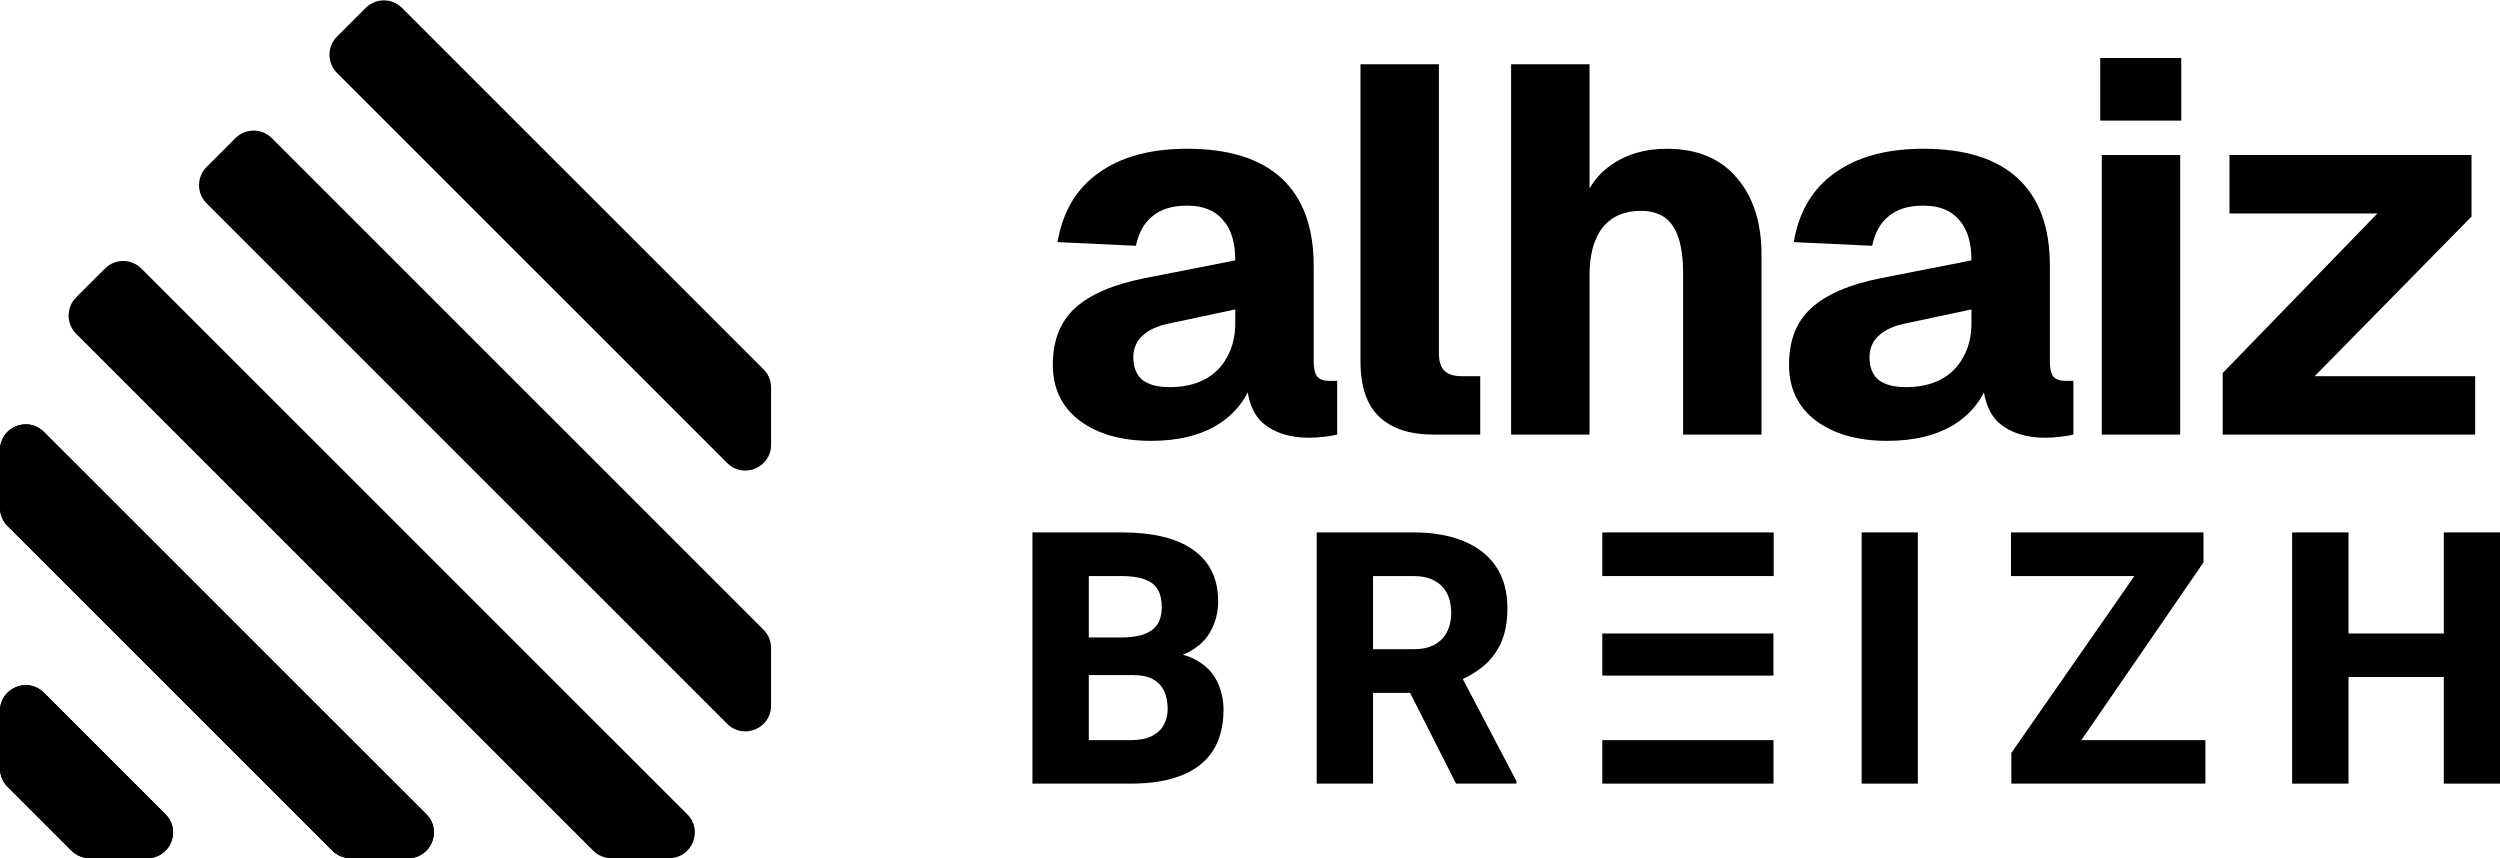 <svg width="973" height="334" viewBox="0 0 973 334" fill="none" xmlns="http://www.w3.org/2000/svg">
<path fill-rule="evenodd" clip-rule="evenodd" d="M165.949 316.928C172.25 323.227 167.788 334 158.879 334H136.401C133.749 334 131.206 332.947 129.331 331.072L2.93 204.699C1.054 202.824 0 200.28 0 197.627V175.154C0 166.246 10.77 161.784 17.07 168.082L165.949 316.928ZM0 276.663C0 267.754 10.77 263.292 17.07 269.591L64.418 316.928C70.719 323.227 66.257 334 57.348 334H34.87C32.218 334 29.675 332.947 27.799 331.072L2.93 306.208C1.054 304.332 0 301.788 0 299.136V276.663Z" fill="black"/>
<path fill-rule="evenodd" clip-rule="evenodd" d="M0 276.663C0 267.754 10.77 263.292 17.07 269.591L64.418 316.928C70.719 323.227 66.257 334 57.348 334H34.87C32.218 334 29.675 332.947 27.799 331.072L2.93 306.208C1.054 304.332 0 301.788 0 299.136V276.663Z" fill="black"/>
<path fill-rule="evenodd" clip-rule="evenodd" d="M0 175.154C0 166.246 10.77 161.784 17.07 168.082L165.949 316.928C172.25 323.227 167.788 334 158.879 334H136.401C133.749 334 131.206 332.947 129.331 331.072L2.93 204.699C1.054 202.824 0 200.28 0 197.627V175.154Z" fill="black"/>
<path d="M29.631 129.886C25.725 125.981 25.725 119.648 29.631 115.743L40.87 104.506C44.775 100.602 51.099 100.595 55.004 104.499C74.267 123.759 128.777 178.256 166.248 215.719C198.489 247.952 243.344 292.797 267.508 316.956C273.809 323.255 269.319 334 260.41 334H237.932C235.28 334 232.737 332.947 230.861 331.072L29.631 129.886Z" fill="black"/>
<path d="M80.397 79.132C76.49 75.227 76.49 68.894 80.397 64.989L91.636 53.752C95.541 49.848 101.871 49.848 105.776 53.752L297.166 245.099C299.042 246.975 300.096 249.518 300.096 252.171V274.644C300.096 283.553 289.325 288.014 283.025 281.716L80.397 79.132Z" fill="black"/>
<path d="M283.025 180.208C289.325 186.506 300.096 182.044 300.096 173.136V150.804C300.096 148.152 299.042 145.608 297.166 143.732L156.471 3.069C152.566 -0.835 146.236 -0.835 142.33 3.069L131.162 14.234C127.256 18.14 127.256 24.473 131.162 28.378L283.025 180.208Z" fill="black"/>
<path d="M818.02 60.336H848.538V169.145H818.02V60.336ZM817.409 22.577H848.945V46.938H817.409V22.577Z" fill="black"/>
<path d="M865.069 145.191L925.291 83.072H867.714V60.336H961.913V84.29L900.877 146.409H963.337V169.145H865.069V145.191Z" fill="black"/>
<path d="M746.427 207.208V304.987H724.553V207.208H746.427Z" fill="black"/>
<path fill-rule="evenodd" clip-rule="evenodd" d="M423.765 304.987H410.236H401.823V207.208H436.552C442.43 207.208 447.68 207.746 452.302 208.82C456.923 209.895 460.85 211.551 464.08 213.79C467.356 216.028 469.846 218.826 471.551 222.184C473.256 225.542 474.109 229.504 474.109 234.071C474.109 238.055 473.211 241.771 471.416 245.218C469.666 248.666 466.84 251.464 462.936 253.613C462.122 254.061 461.25 254.467 460.32 254.829C462.28 255.327 464.027 256.018 465.561 256.903C469.33 259.008 472.045 261.783 473.705 265.231C475.365 268.678 476.195 272.327 476.195 276.177C476.195 282.534 474.827 287.862 472.089 292.16C469.352 296.413 465.292 299.614 459.907 301.763C454.568 303.912 447.972 304.987 440.12 304.987H423.765ZM445.437 246.763C443.148 247.658 440.164 248.106 436.485 248.106H423.765V224.199H436.552C440.187 224.199 443.148 224.624 445.437 225.475C447.77 226.281 449.475 227.579 450.552 229.37C451.629 231.161 452.167 233.511 452.167 236.421C452.167 238.973 451.629 241.122 450.552 242.868C449.475 244.569 447.77 245.868 445.437 246.763ZM448.331 286.452C446.222 287.526 443.485 288.064 440.12 288.064H423.765V262.746H440.995C444.225 262.746 446.805 263.283 448.735 264.358C450.709 265.432 452.145 266.954 453.042 268.924C453.984 270.894 454.456 273.222 454.456 275.908C454.456 278.192 453.962 280.251 452.975 282.087C451.988 283.922 450.44 285.377 448.331 286.452Z" fill="black"/>
<path fill-rule="evenodd" clip-rule="evenodd" d="M734.537 171.581C723.008 171.581 713.717 168.942 706.663 163.664C699.746 158.386 696.287 151.146 696.287 141.943C696.287 132.469 699.203 125.094 705.036 119.816C710.868 114.537 719.888 110.68 732.095 108.244L767.293 101.342C767.293 94.305 765.665 89.027 762.41 85.508C759.29 81.854 754.679 80.027 748.575 80.027C742.878 80.027 738.402 81.38 735.147 84.087C731.892 86.658 729.722 90.516 728.636 95.658L698.118 94.237C700.153 82.328 705.511 73.328 714.191 67.238C722.872 61.012 734.333 57.9 748.575 57.9C764.851 57.9 777.127 61.757 785.4 69.471C793.674 77.185 797.811 88.485 797.811 103.372V140.522C797.811 143.499 798.286 145.529 799.235 146.612C800.185 147.695 801.745 148.236 803.915 148.236H806.967V169.145C805.881 169.416 804.254 169.687 802.084 169.957C800.049 170.228 798.015 170.363 795.98 170.363C788.52 170.363 782.552 168.469 778.076 164.679C775.029 162.019 773.051 158.024 772.143 152.695C769.699 157.644 765.912 161.774 760.782 165.085C753.865 169.416 745.116 171.581 734.537 171.581ZM755.086 147.83C751.288 149.725 746.88 150.672 741.861 150.672C737.114 150.672 733.519 149.725 731.078 147.83C728.772 145.8 727.619 142.89 727.619 139.101C727.619 135.582 728.84 132.74 731.281 130.575C733.723 128.274 737.453 126.65 742.471 125.703L767.293 120.425V125.703C767.293 130.845 766.208 135.311 764.038 139.101C762.003 142.89 759.019 145.8 755.086 147.83Z" fill="black"/>
<path d="M588.124 25.013H618.642V73.37C620.516 70.078 622.957 67.29 625.967 65.005C632.206 60.268 639.801 57.9 648.754 57.9C660.554 57.9 669.642 61.689 676.016 69.268C682.391 76.711 685.579 86.658 685.579 99.109V169.145H655.061V106.417C655.061 98.162 653.772 92.072 651.195 88.147C648.618 84.087 644.413 82.057 638.581 82.057C632.206 82.057 627.255 84.222 623.729 88.553C620.338 92.884 618.642 99.109 618.642 107.229V169.145H588.124V25.013Z" fill="black"/>
<path d="M557.987 169.145C548.764 169.145 541.711 166.845 536.828 162.243C531.945 157.642 529.504 150.469 529.504 140.725V25.013H560.022V137.477C560.022 140.725 560.768 143.026 562.26 144.379C563.752 145.732 565.922 146.409 568.77 146.409H576.095V169.145H557.987Z" fill="black"/>
<path fill-rule="evenodd" clip-rule="evenodd" d="M448.007 171.581C436.478 171.581 427.187 168.942 420.134 163.664C413.217 158.386 409.758 151.146 409.758 141.943C409.758 132.469 412.674 125.094 418.506 119.816C424.339 114.537 433.359 110.68 445.566 108.244L480.764 101.342C480.764 94.305 479.136 89.027 475.881 85.508C472.761 81.854 468.149 80.027 462.046 80.027C456.349 80.027 451.873 81.38 448.618 84.087C445.362 86.658 443.192 90.516 442.107 95.658L411.589 94.237C413.623 82.328 418.981 73.328 427.662 67.238C436.343 61.012 447.804 57.9 462.046 57.9C478.322 57.9 490.597 61.757 498.871 69.471C507.145 77.185 511.282 88.485 511.282 103.372V140.522C511.282 143.499 511.756 145.529 512.706 146.612C513.655 147.695 515.215 148.236 517.385 148.236H520.437V169.145C519.352 169.416 517.724 169.687 515.554 169.957C513.52 170.228 511.485 170.363 509.451 170.363C501.991 170.363 496.023 168.469 491.547 164.679C488.499 162.019 486.522 158.024 485.614 152.695C483.169 157.643 479.382 161.774 474.253 165.085C467.336 169.416 458.587 171.581 448.007 171.581ZM468.556 147.83C464.758 149.725 460.35 150.672 455.332 150.672C450.584 150.672 446.99 149.725 444.549 147.83C442.243 145.8 441.09 142.89 441.09 139.101C441.09 135.582 442.311 132.74 444.752 130.575C447.193 128.274 450.924 126.65 455.942 125.703L480.764 120.425V125.703C480.764 130.845 479.678 135.311 477.508 139.101C475.474 142.89 472.49 145.8 468.556 147.83Z" fill="black"/>
<path fill-rule="evenodd" clip-rule="evenodd" d="M512.451 207.208H550.074C557.568 207.208 564.051 208.328 569.525 210.566C575.044 212.805 579.285 216.118 582.246 220.505C585.208 224.893 586.688 230.31 586.688 236.757C586.688 242.129 585.813 246.696 584.063 250.457C582.313 254.217 579.846 257.329 576.66 259.791C574.47 261.508 572.019 262.996 569.307 264.255L590.188 303.979V304.987H566.699L548.806 269.663H534.392V304.987H512.451V207.208ZM558.286 250.927C556.132 252.091 553.417 252.673 550.142 252.673H534.392V224.199H550.074C553.305 224.199 555.997 224.781 558.151 225.945C560.35 227.064 562.01 228.698 563.132 230.847C564.253 232.996 564.814 235.548 564.814 238.503C564.814 241.368 564.253 243.875 563.132 246.024C562.055 248.128 560.439 249.763 558.286 250.927Z" fill="black"/>
<path d="M914.041 304.987H892.099V207.208H914.041V246.562H951.126V207.208H973V304.987H951.126V263.485H914.041V304.987Z" fill="black"/>
<path d="M690.316 207.208V224.199H623.617V207.208H690.316Z" fill="black"/>
<path d="M690.22 246.562V262.947H623.617V246.562H690.22Z" fill="black"/>
<path d="M690.249 304.987V288.064H623.617V304.987H690.249Z" fill="black"/>
<path d="M858.334 288.064V304.987H782.818V293.033L830.699 224.199H782.683V207.208H842.517H850.324H857.593V218.893L810.062 288.064H858.334Z" fill="black"/>
</svg>
